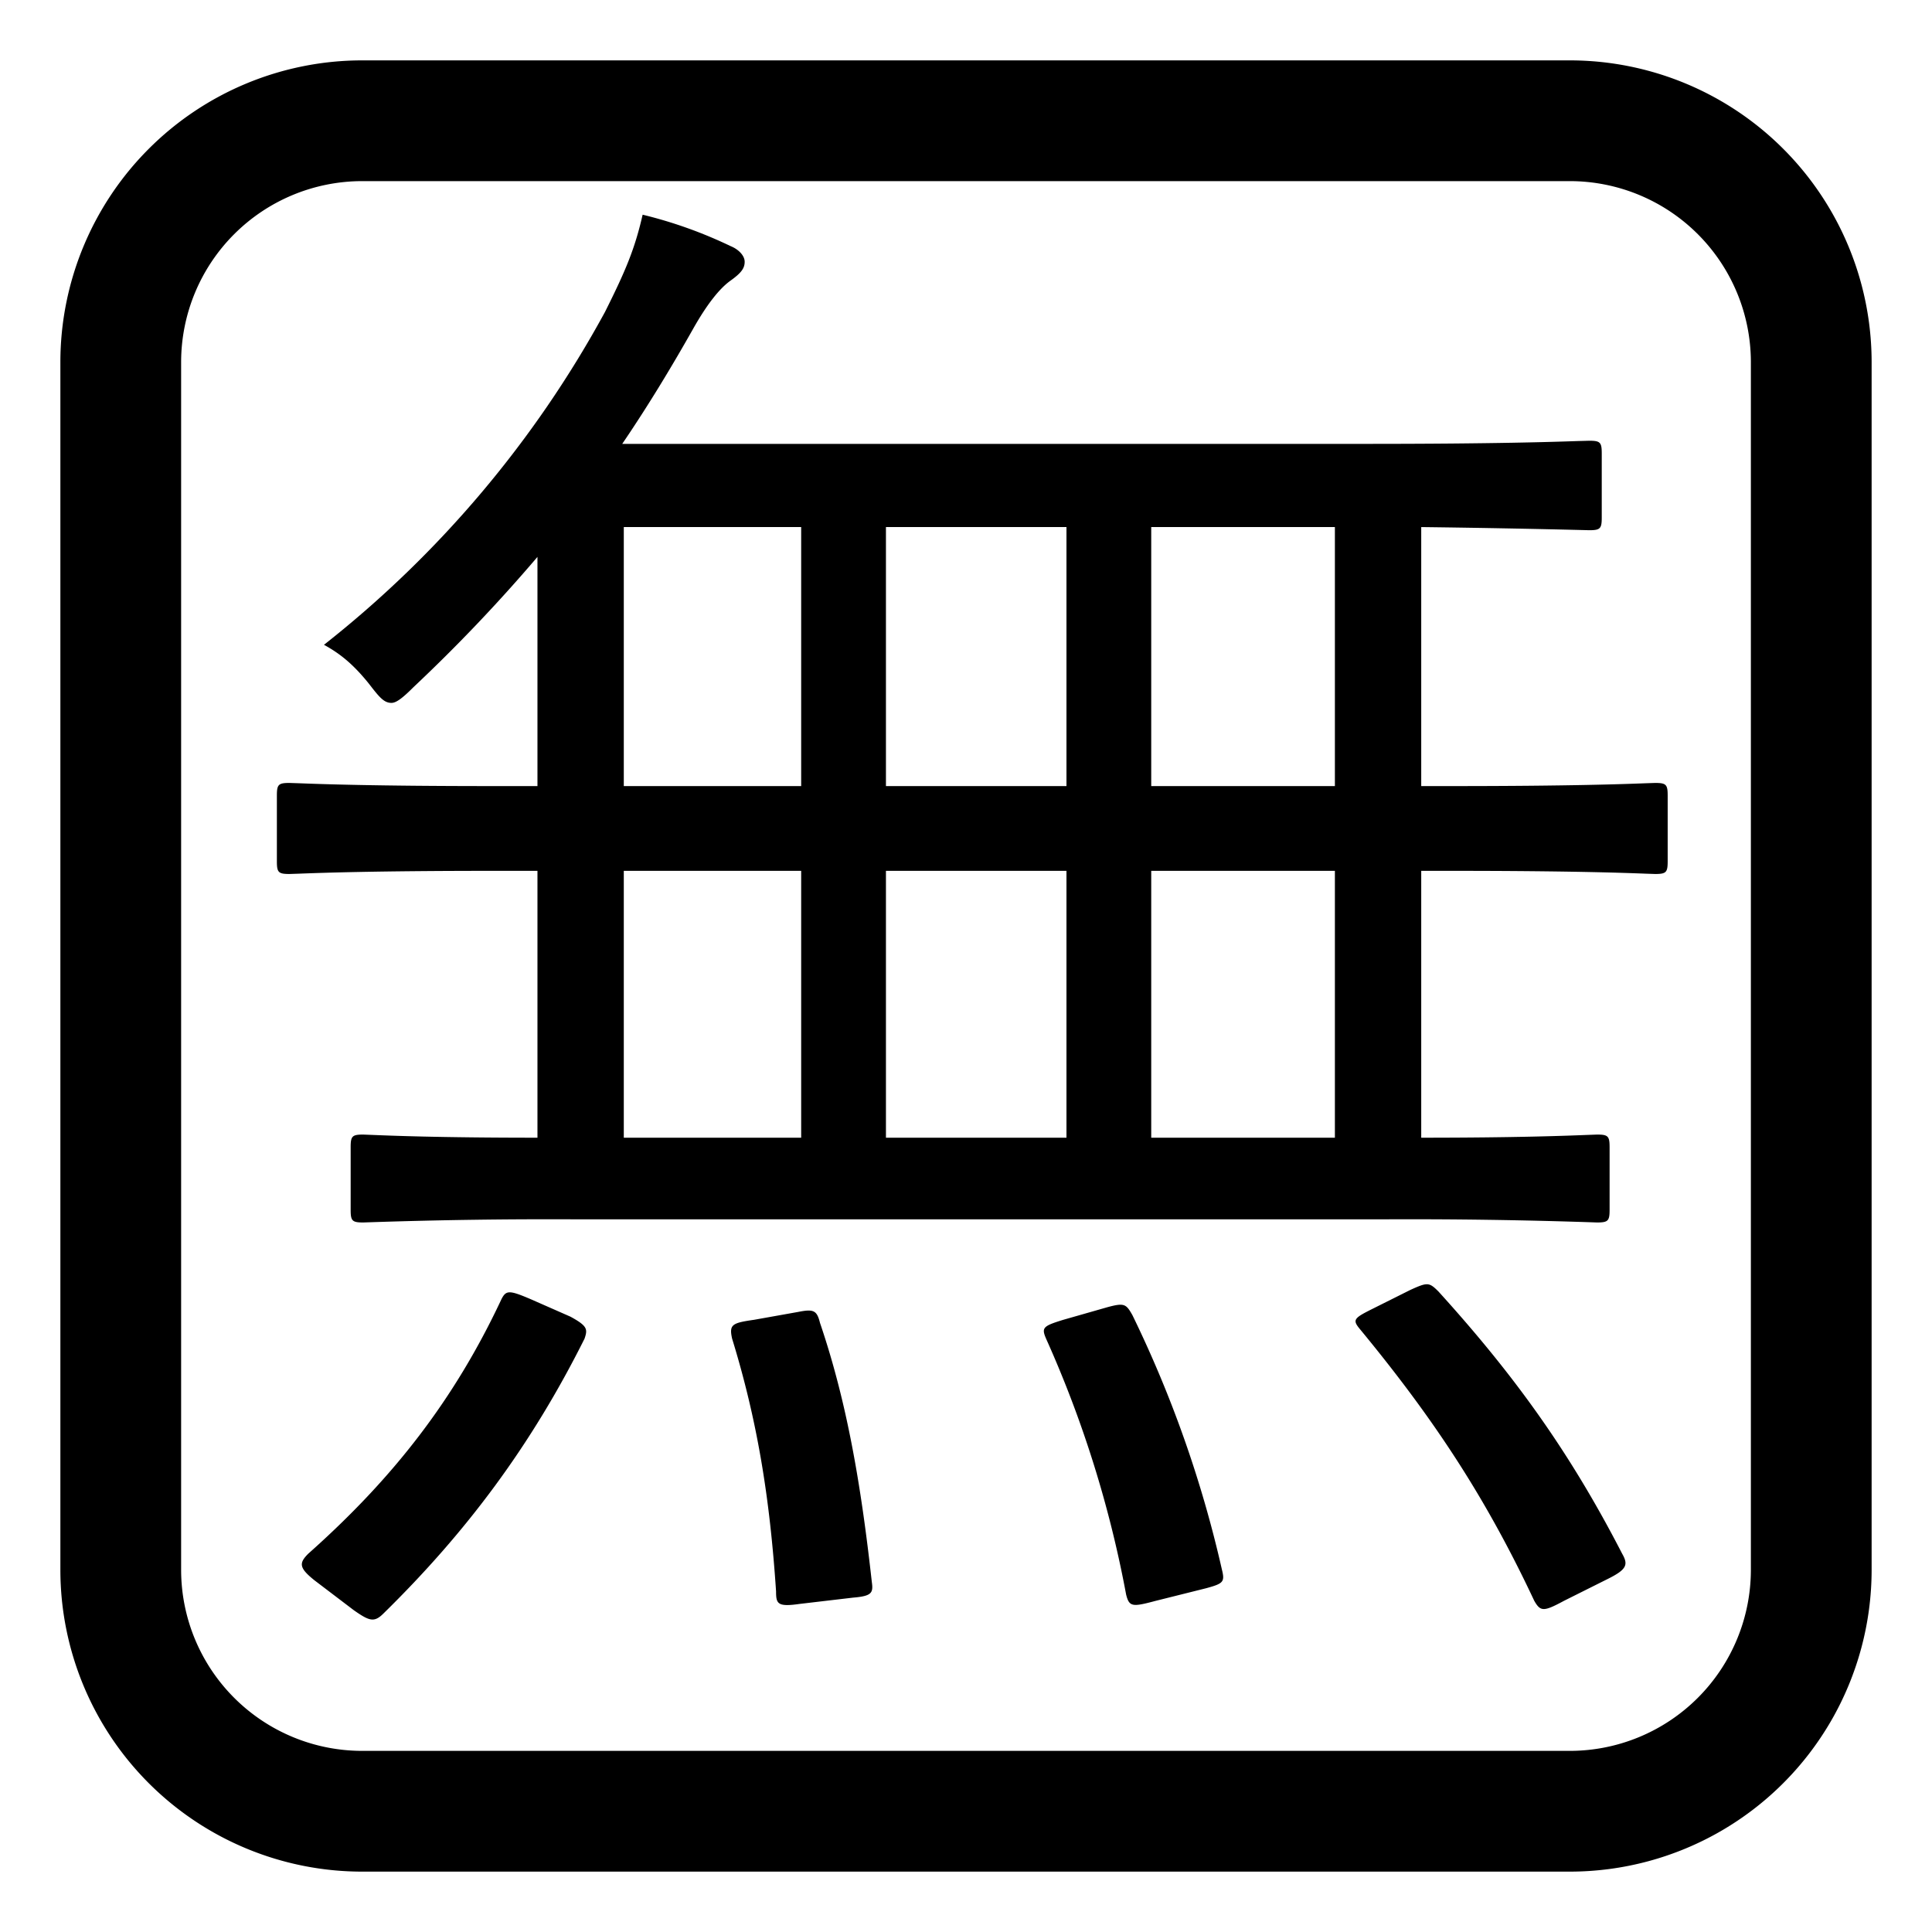 <svg xmlns="http://www.w3.org/2000/svg" width="1em" height="1em" viewBox="0 0 32 32"><g fill="currentColor"><path d="M27.622 14.268v-1.092c0-.182-.026-.208-.208-.208l-.151.005c-.34.013-1.24.047-3.203.047h-.52V8.73a213 213 0 0 1 2.782.052c.182 0 .208-.026.208-.208V7.508c0-.182-.026-.208-.208-.208l-.182.005c-.386.013-1.376.047-3.51.047H10.306c.442-.65.832-1.3 1.17-1.898c.234-.416.442-.676.624-.806s.234-.208.234-.312s-.104-.208-.234-.26a7.4 7.4 0 0 0-1.456-.52c-.13.572-.286.936-.624 1.612a17.9 17.9 0 0 1-4.654 5.512c.286.156.494.338.728.624l.012.015c.173.223.25.323.378.323c.078 0 .182-.078.364-.26a27 27 0 0 0 2.054-2.158v3.796h-.754c-1.963 0-2.863-.034-3.202-.047l-.152-.005c-.182 0-.208.026-.208.208v1.092c0 .182.026.208.208.208l.152-.005c.339-.013 1.24-.047 3.202-.047h.754v4.42c-1.653 0-2.46-.035-2.758-.047l-.128-.005c-.182 0-.208.026-.208.208v1.04c0 .182.026.208.208.208l.152-.005a88 88 0 0 1 3.384-.047H22.89a90 90 0 0 1 3.562.052c.182 0 .208-.026.208-.208V19c0-.182-.026-.208-.208-.208l-.164.006c-.333.013-1.152.046-2.748.046v-4.42h.52c1.963 0 2.864.034 3.203.047l.151.005c.182 0 .208-.026.208-.208m-5.512.156v4.42h-3.042v-4.42zm-4.446 0v4.42h-2.99v-4.42zM22.11 8.73v4.29h-3.042V8.73zm-8.84 5.694v4.42h-2.938v-4.42zm4.394-5.694v4.29h-2.99V8.73zm-4.394 0v4.29h-2.938V8.73zM9.448 21.808l-.65-.286c-.364-.156-.416-.156-.494 0c-.78 1.664-1.794 2.964-3.198 4.212c-.156.156-.156.234.104.442l.65.494c.26.182.338.208.494.052c1.378-1.352 2.444-2.782 3.328-4.55c.052-.156.052-.208-.234-.364m13.91-.442l-.624.312c-.312.156-.338.182-.208.338c1.222 1.482 2.08 2.782 2.886 4.498c.104.182.156.182.494 0l.728-.364c.312-.156.338-.234.234-.416c-.858-1.664-1.768-2.938-3.042-4.342c-.156-.156-.182-.156-.468-.026m-5.018.286l-.728.208c-.338.104-.364.13-.286.312a18.7 18.7 0 0 1 1.326 4.238c.052.208.104.208.494.104l.832-.208c.286-.078.312-.104.26-.312a19.4 19.4 0 0 0-1.482-4.212c-.104-.182-.13-.208-.416-.13m-5.122.078l-.728.13c-.364.052-.416.078-.364.312c.416 1.352.624 2.626.728 4.186c0 .208.026.26.39.208l.884-.104c.312-.026.338-.078.312-.26c-.182-1.638-.416-2.99-.858-4.29c-.052-.208-.104-.234-.364-.182"/><path d="M1 6a5 5 0 0 1 5-5h20a5 5 0 0 1 5 5v20a5 5 0 0 1-5 5H6a5 5 0 0 1-5-5zm5-3a3 3 0 0 0-3 3v20a3 3 0 0 0 3 3h20a3 3 0 0 0 3-3V6a3 3 0 0 0-3-3z"/></g></svg>